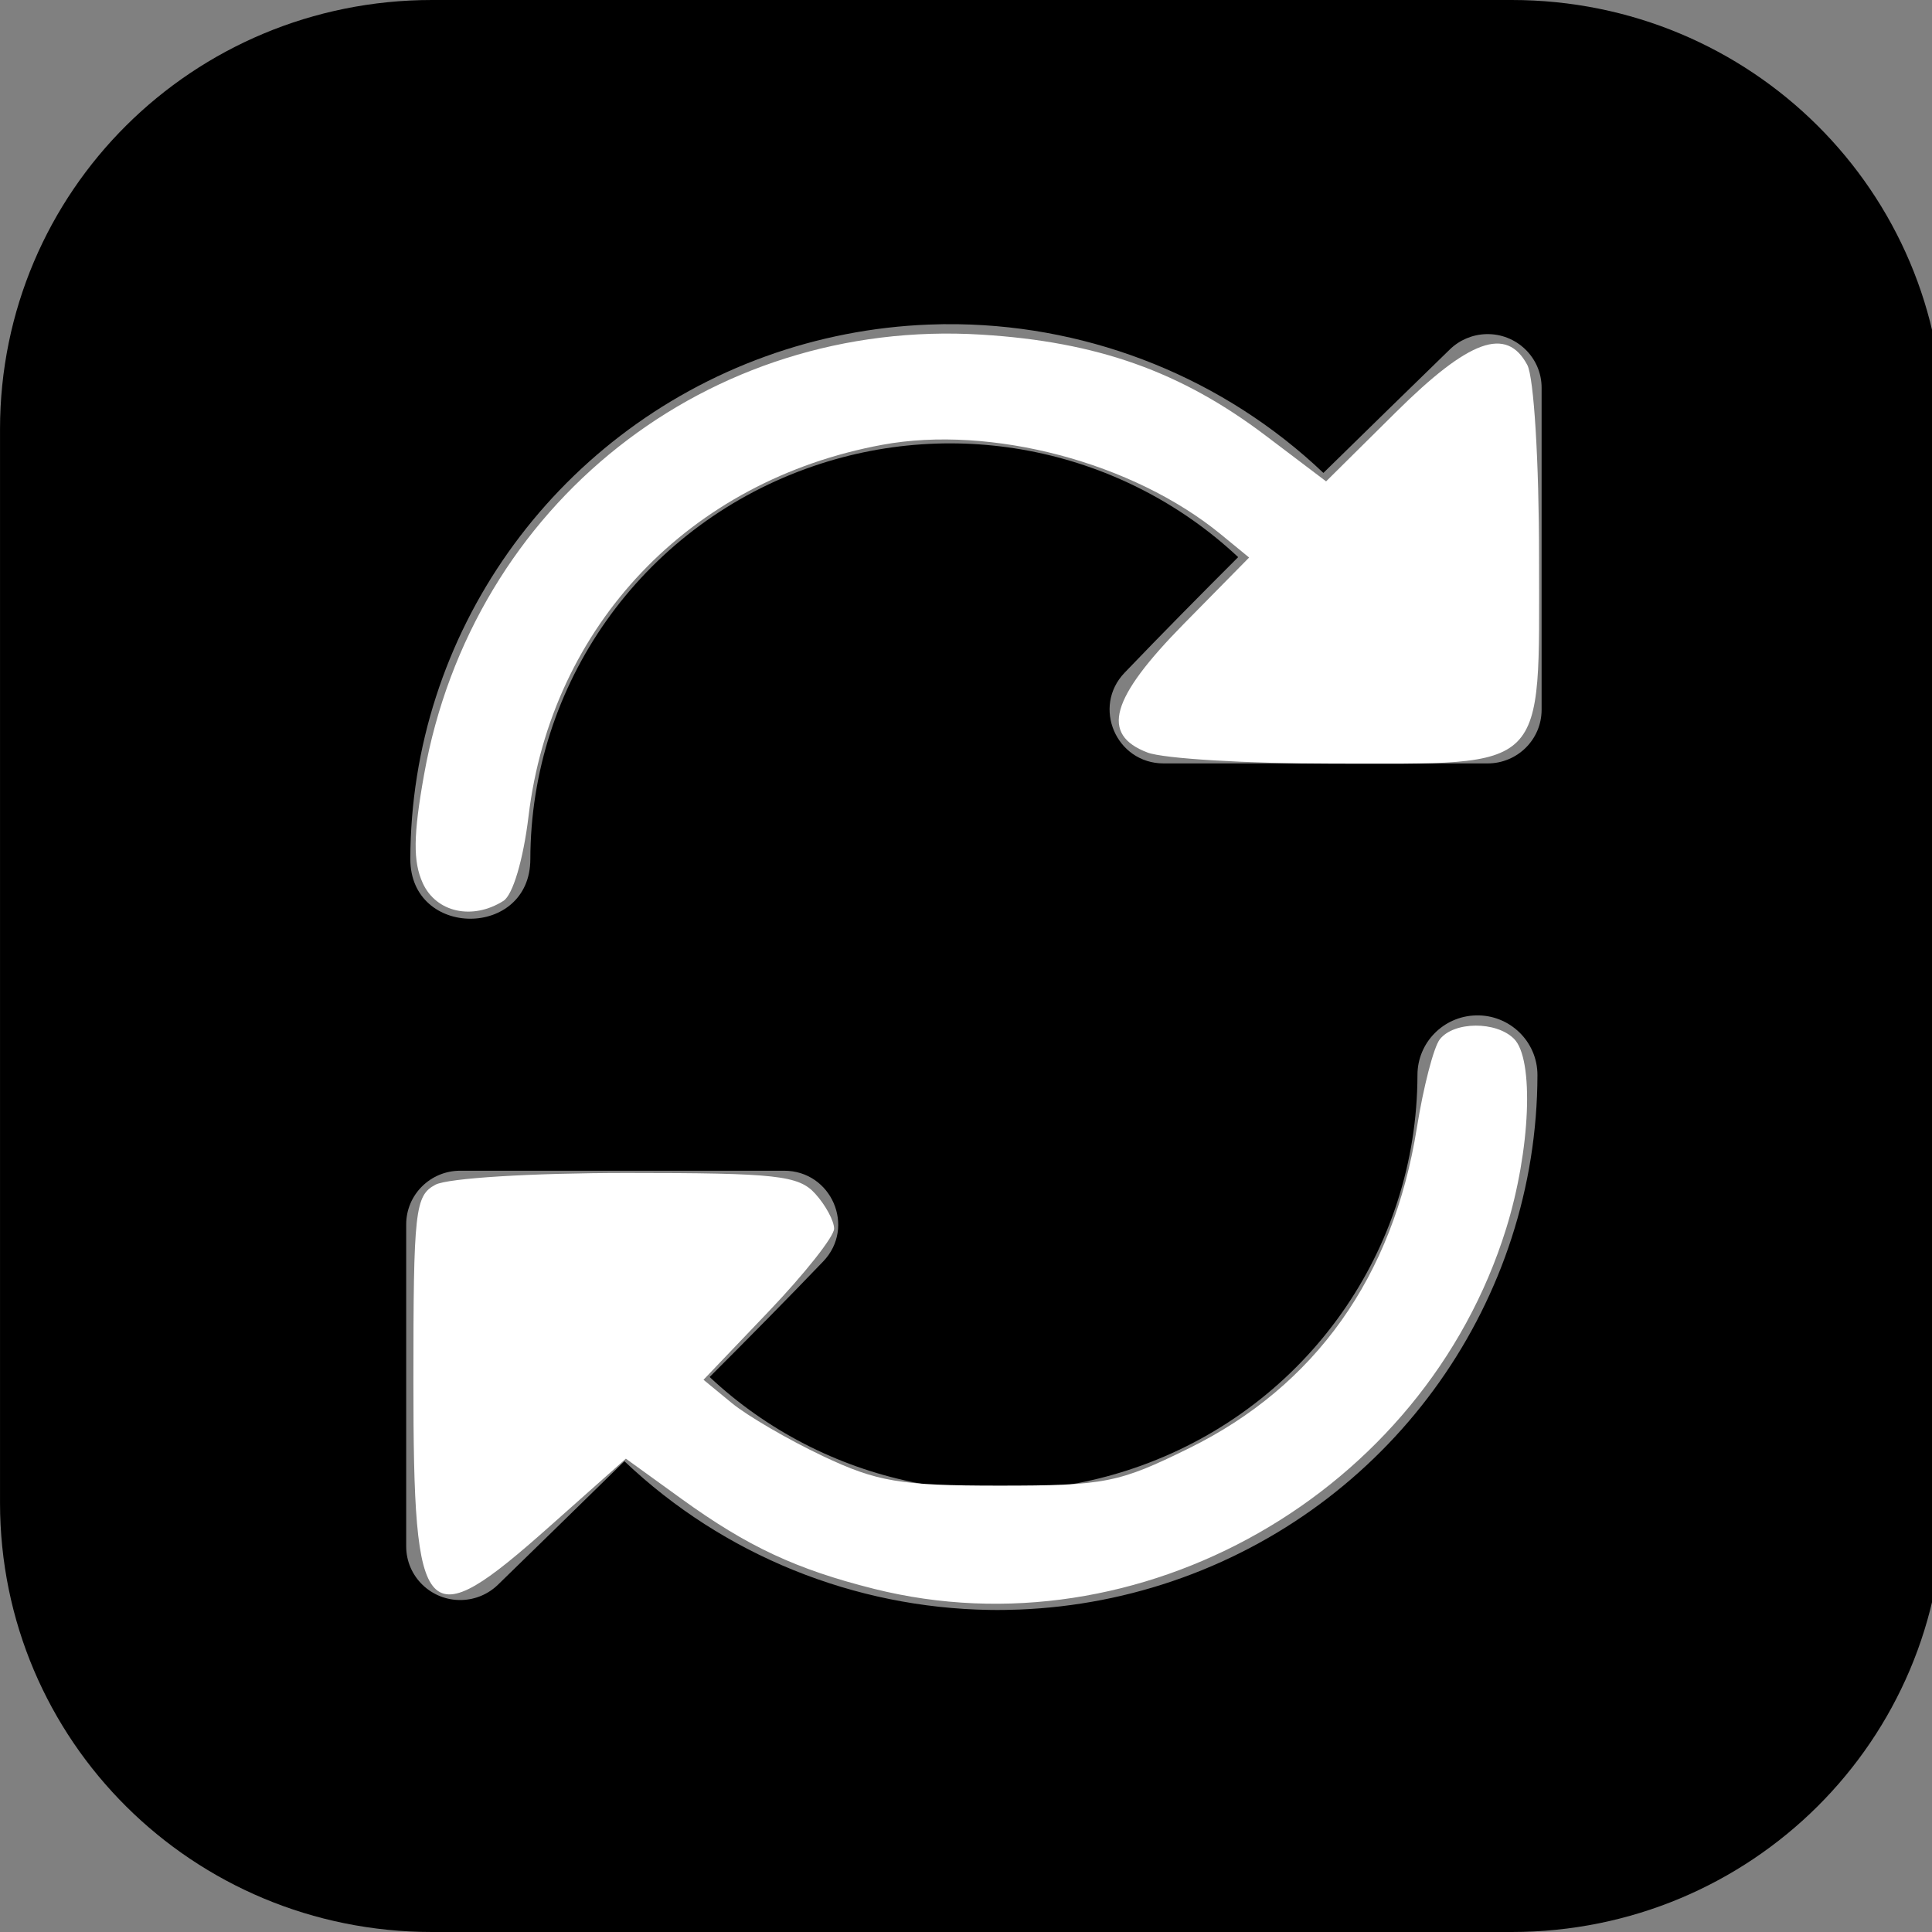 <?xml version="1.0" encoding="UTF-8" standalone="no"?>
<svg
   xmlns:dc="http://purl.org/dc/elements/1.1/"
   xmlns:cc="http://creativecommons.org/ns#"
   xmlns:rdf="http://www.w3.org/1999/02/22-rdf-syntax-ns#"
   xmlns:svg="http://www.w3.org/2000/svg"
   xmlns="http://www.w3.org/2000/svg"
   xmlns:sodipodi="http://sodipodi.sourceforge.net/DTD/sodipodi-0.dtd"
   xmlns:inkscape="http://www.inkscape.org/namespaces/inkscape"
   version="1.1"
   x="0px"
   y="0px"
   viewBox="0 0 90 90"
   id="svg10"
   sodipodi:docname="retry.svg"
   width="90"
   height="90"
   inkscape:version="0.92.3 (2405546, 2018-03-11)">
  <rect x="0" y="0" width="90" height="90" fill="#808080" stroke="none"/>
  <defs
     id="defs14" />
  <sodipodi:namedview
     pagecolor="#ffffff"
     bordercolor="#666666"
     borderopacity="1"
     objecttolerance="10"
     gridtolerance="10"
     guidetolerance="10"
     inkscape:pageopacity="0"
     inkscape:pageshadow="2"
     inkscape:window-width="1920"
     inkscape:window-height="984"
     id="namedview12"
     showgrid="false"
     inkscape:pagecheckerboard="true"
     fit-margin-top="0"
     fit-margin-left="0"
     fit-margin-right="0"
     fit-margin-bottom="0"
     inkscape:showpageshadow="false"
     inkscape:zoom="1.888"
     inkscape:cx="72.012708"
     inkscape:cy="30.38136"
     inkscape:window-x="1366"
     inkscape:window-y="27"
     inkscape:window-maximized="1"
     inkscape:current-layer="layer1"
     inkscape:object-nodes="false" />
  <g
     transform="matrix(1.006,0,0,1,-5.029,-957.362)"
     id="g4">
    <path
       style="fill:#000000;fill-opacity:1;stroke-width:0"
       d="M 25,5 C 13.92,5 5,13.92 5,25 v 50 c 0,11.08 8.92,20 20,20 H 75 C 86.08,95 95,86.08 95,75 V 25 C 95,13.92 86.08,5 75,5 Z m 24.389,15.104 c 6.226,0.1 12.287,2.527 16.891,6.926 1.95,-1.924 3.905,-3.842 5.855,-5.752 0.449,-0.44 1.047,-0.694 1.676,-0.713 1.409,-0.042 2.574,1.089 2.574,2.498 v 15 c -1.38e-4,1.381 -1.119,2.5 -2.5,2.5 h -15 c -2.198,6e-5 -3.327,-2.633 -1.811,-4.225 1.735,-1.82 3.493,-3.609 5.26,-5.385 -5.303,-4.999 -13.017,-6.662 -19.992,-4.125 -7.677,2.792 -12.771,10.047 -12.785,18.197 -0.008,3.703 -5.562,3.693 -5.557,-0.01 0.018,-10.467 6.595,-19.828 16.441,-23.41 2.462,-0.895 5,-1.381 7.527,-1.484 0.474,-0.02 0.947,-0.026 1.42,-0.018 z m 23.949,32.197 c 1.566,-0.042 2.857,1.217 2.854,2.783 -0.018,10.467 -6.595,19.828 -16.441,23.41 -2.462,0.895 -5,1.381 -7.527,1.484 -0.474,0.018 -0.947,0.028 -1.42,0.018 -6.226,-0.1 -12.287,-2.527 -16.891,-6.926 -1.95,1.924 -3.905,3.842 -5.855,5.752 -0.449,0.44 -1.047,0.694 -1.676,0.713 -1.409,0.042 -2.574,-1.089 -2.574,-2.498 v -15 c 1.38e-4,-1.381 1.119,-2.5 2.5,-2.5 h 15 c 2.198,0 3.327,2.633 1.811,4.225 -1.735,1.82 -3.493,3.609 -5.26,5.385 5.303,4.999 13.017,6.662 19.992,4.125 7.677,-2.792 12.771,-10.047 12.785,-18.197 0.002,-1.504 1.2,-2.733 2.703,-2.773 z"
       transform="translate(0,952.362)"
       id="path2"
       inkscape:connector-curvature="0" />
  </g>
  <g
     inkscape:groupmode="layer"
     id="layer1"
     inkscape:label="Layer 1">
    <path
       style="fill:#ffffff;stroke-width:0.53"
       d="m 19.692,41.134 c -0.456,-1.001 -0.441,-2.232 0.063,-5.05 2.253,-12.604 13.235,-21.276 25.958,-20.496 5.399,0.331 9.3,1.717 13.255,4.711 l 2.807,2.125 3.253,-3.224 c 3.422,-3.391 5.149,-4.012 6.119,-2.2 0.308,0.576 0.548,4.507 0.548,8.974 0,10.083 0.486,9.599 -9.617,9.599 -3.995,0 -7.874,-0.232 -8.622,-0.517 -2.2,-0.837 -1.725,-2.523 1.687,-5.99 l 3.046,-3.094 -1.319,-1.082 C 52.781,21.537 46.162,19.788 41.097,20.721 32.125,22.375 25.692,29.127 24.622,38.016 c -0.244,2.028 -0.731,3.673 -1.17,3.95 -1.444,0.914 -3.135,0.54 -3.761,-0.832 z"
       id="path30"
       inkscape:connector-curvature="0" />
    <path
       style="fill:#ffffff;stroke-width:0.53"
       d="m 40.71,74.013 c -3.615,-0.907 -5.889,-1.969 -8.955,-4.185 l -2.599,-1.878 -3.538,3.144 c -5.871,5.218 -6.36,4.7 -6.36,-6.742 0,-7.975 0.076,-8.656 1.025,-9.163 0.575,-0.308 4.491,-0.548 8.922,-0.548 6.978,0 8,0.113 8.774,0.969 0.482,0.533 0.877,1.265 0.877,1.628 0,0.363 -1.369,2.095 -3.042,3.848 l -3.042,3.189 1.32,1.086 c 0.726,0.598 2.631,1.707 4.233,2.466 2.535,1.201 3.601,1.379 8.221,1.379 4.93,0 5.559,-0.124 8.844,-1.741 5.883,-2.896 9.506,-7.991 10.613,-14.925 0.304,-1.904 0.784,-3.759 1.068,-4.123 0.655,-0.841 2.628,-0.856 3.457,-0.026 0.946,0.946 0.769,5.196 -0.368,8.85 C 66.326,69.563 53.07,77.113 40.71,74.013 Z"
       id="path32"
       inkscape:connector-curvature="0" />
  </g>
</svg>
